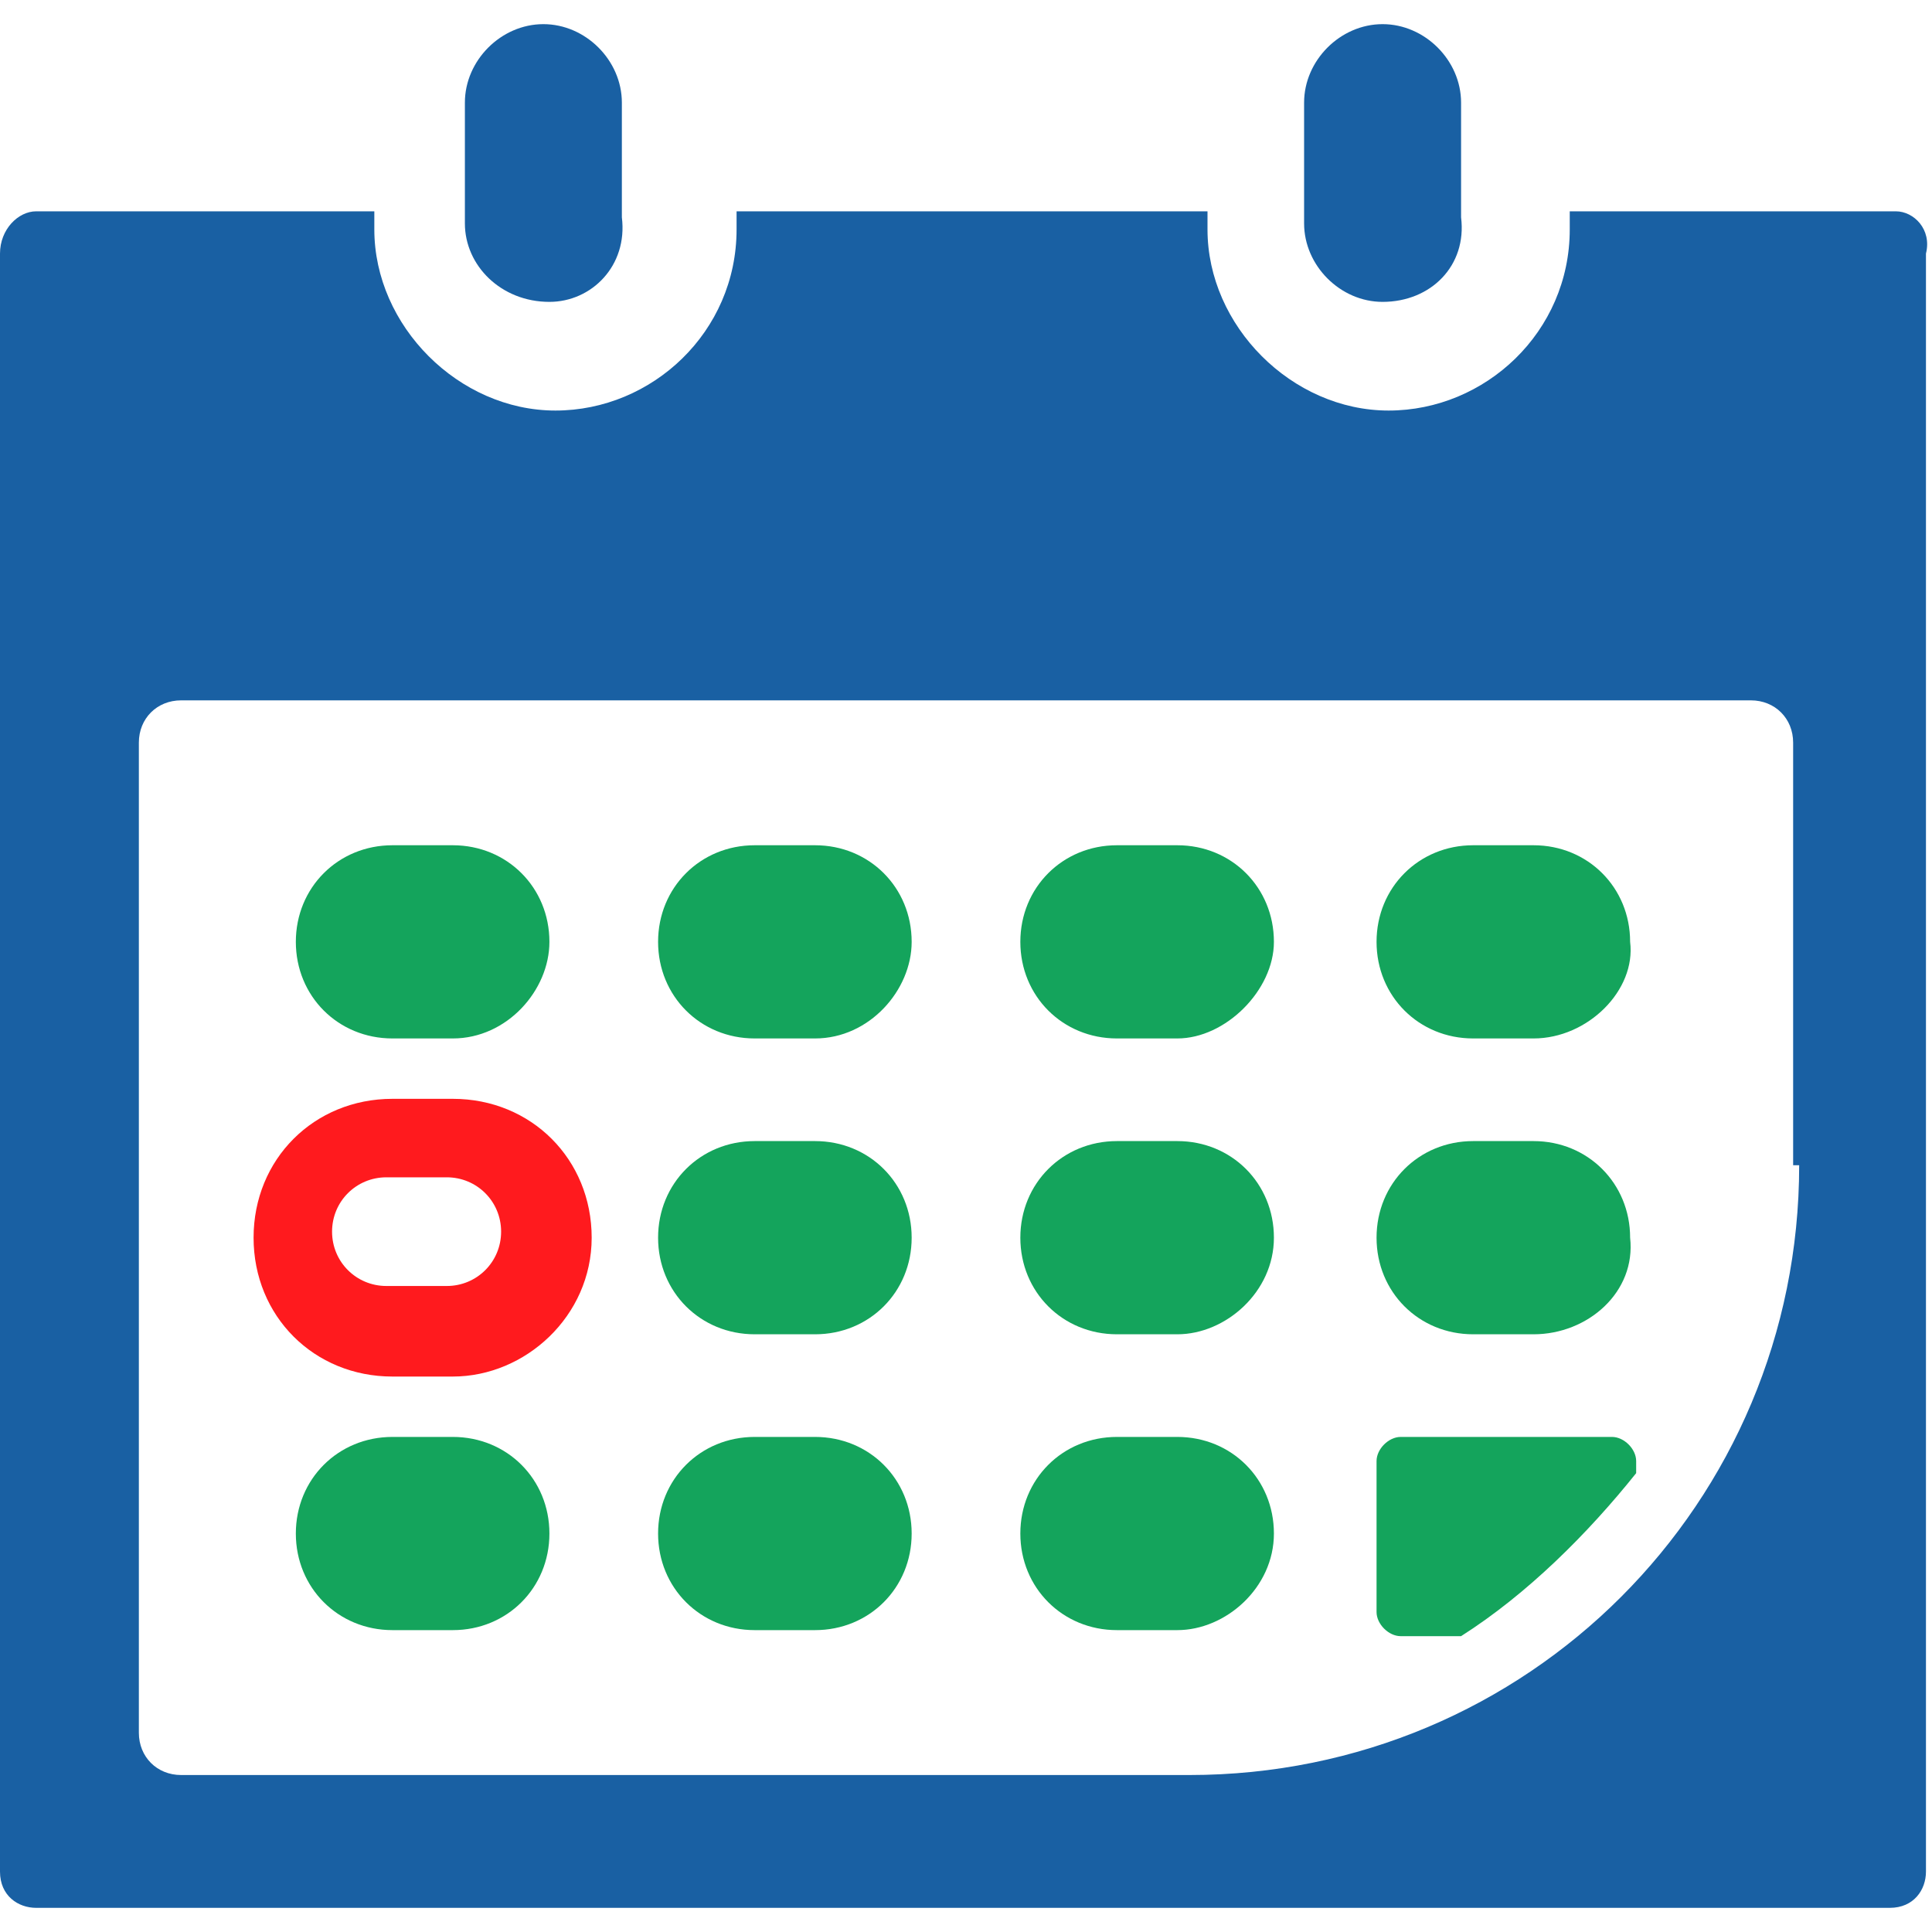 <?xml version="1.0" encoding="utf-8"?>
<!-- Generator: Adobe Illustrator 22.1.0, SVG Export Plug-In . SVG Version: 6.00 Build 0)  -->
<svg version="1.1" id="Layer_1" xmlns="http://www.w3.org/2000/svg" xmlns:xlink="http://www.w3.org/1999/xlink" x="0px" y="0px"
	 width="32px" height="32px" viewBox="0 0 32 32" style="enable-background:new 0 0 32 32;" xml:space="preserve">
<style type="text/css">
	.st0{fill:#1960A3;}
	.st1{fill:#14A45C;}
	.st2{fill:#FF1A1E;}
</style>
<g>
	<path class="st0" d="M31.4,3.5H26v0.3c0,1.7-1.4,3-3,3s-3-1.4-3-3V3.5h-7.8v0.3c0,1.7-1.4,3-3,3s-3-1.4-3-3V3.5H0.6
		C0.3,3.5,0,3.8,0,4.2V31c0,0.4,0.3,0.6,0.6,0.6h30.7c0.4,0,0.6-0.3,0.6-0.6V4.2C32,3.8,31.7,3.5,31.4,3.5z M29.8,19.3
		c0,5.6-4.5,10.1-10.1,10.1H3c-0.4,0-0.7-0.3-0.7-0.7V12.3c0-0.4,0.3-0.7,0.7-0.7H29c0.4,0,0.7,0.3,0.7,0.7V19.3z"/>
	<path class="st1" d="M7.5,17.2h-1c-0.9,0-1.6-0.7-1.6-1.6v0c0-0.9,0.7-1.6,1.6-1.6h1c0.9,0,1.6,0.7,1.6,1.6v0
		C9.1,16.4,8.4,17.2,7.5,17.2z"/>
	<path class="st1" d="M13.5,17.2h-1c-0.9,0-1.6-0.7-1.6-1.6v0c0-0.9,0.7-1.6,1.6-1.6h1c0.9,0,1.6,0.7,1.6,1.6v0
		C15.1,16.4,14.4,17.2,13.5,17.2z"/>
	<path class="st1" d="M19.5,17.2h-1c-0.9,0-1.6-0.7-1.6-1.6v0c0-0.9,0.7-1.6,1.6-1.6h1c0.9,0,1.6,0.7,1.6,1.6v0
		C21.1,16.4,20.3,17.2,19.5,17.2z"/>
	<path class="st1" d="M25.4,17.2h-1c-0.9,0-1.6-0.7-1.6-1.6v0c0-0.9,0.7-1.6,1.6-1.6h1c0.9,0,1.6,0.7,1.6,1.6v0
		C27.1,16.4,26.3,17.2,25.4,17.2z"/>
	<g>
		<path class="st2" d="M7.5,22.8h-1c-1.3,0-2.3-1-2.3-2.3s1-2.3,2.3-2.3h1c1.3,0,2.3,1,2.3,2.3S8.7,22.8,7.5,22.8z M6.4,19.5
			c-0.5,0-0.9,0.4-0.9,0.9c0,0.5,0.4,0.9,0.9,0.9h1c0.5,0,0.9-0.4,0.9-0.9c0-0.5-0.4-0.9-0.9-0.9H6.4z"/>
	</g>
	<path class="st1" d="M13.5,22.1h-1c-0.9,0-1.6-0.7-1.6-1.6v0c0-0.9,0.7-1.6,1.6-1.6h1c0.9,0,1.6,0.7,1.6,1.6v0
		C15.1,21.4,14.4,22.1,13.5,22.1z"/>
	<path class="st1" d="M19.5,22.1h-1c-0.9,0-1.6-0.7-1.6-1.6v0c0-0.9,0.7-1.6,1.6-1.6h1c0.9,0,1.6,0.7,1.6,1.6v0
		C21.1,21.4,20.3,22.1,19.5,22.1z"/>
	<path class="st1" d="M25.4,22.1h-1c-0.9,0-1.6-0.7-1.6-1.6v0c0-0.9,0.7-1.6,1.6-1.6h1c0.9,0,1.6,0.7,1.6,1.6v0
		C27.1,21.4,26.3,22.1,25.4,22.1z"/>
	<path class="st1" d="M7.5,27h-1c-0.9,0-1.6-0.7-1.6-1.6v0c0-0.9,0.7-1.6,1.6-1.6h1c0.9,0,1.6,0.7,1.6,1.6v0C9.1,26.3,8.4,27,7.5,27
		z"/>
	<path class="st1" d="M13.5,27h-1c-0.9,0-1.6-0.7-1.6-1.6v0c0-0.9,0.7-1.6,1.6-1.6h1c0.9,0,1.6,0.7,1.6,1.6v0
		C15.1,26.3,14.4,27,13.5,27z"/>
	<path class="st1" d="M19.5,27h-1c-0.9,0-1.6-0.7-1.6-1.6v0c0-0.9,0.7-1.6,1.6-1.6h1c0.9,0,1.6,0.7,1.6,1.6v0
		C21.1,26.3,20.3,27,19.5,27z"/>
	<path class="st1" d="M27.1,24.2c0-0.2-0.2-0.4-0.4-0.4h-3.5c-0.2,0-0.4,0.2-0.4,0.4v2.5c0,0.2,0.2,0.4,0.4,0.4h1
		c1.1-0.7,2.1-1.7,2.9-2.7C27.1,24.2,27.1,24.2,27.1,24.2L27.1,24.2z"/>
	<path class="st0" d="M9.1,5L9.1,5C8.3,5,7.7,4.4,7.7,3.7V1.7c0-0.7,0.6-1.3,1.3-1.3h0c0.7,0,1.3,0.6,1.3,1.3v1.9
		C10.4,4.4,9.8,5,9.1,5z"/>
	<path class="st0" d="M22.9,5L22.9,5c-0.7,0-1.3-0.6-1.3-1.3V1.7c0-0.7,0.6-1.3,1.3-1.3h0c0.7,0,1.3,0.6,1.3,1.3v1.9
		C24.3,4.4,23.7,5,22.9,5z"/>
</g>
</svg>

